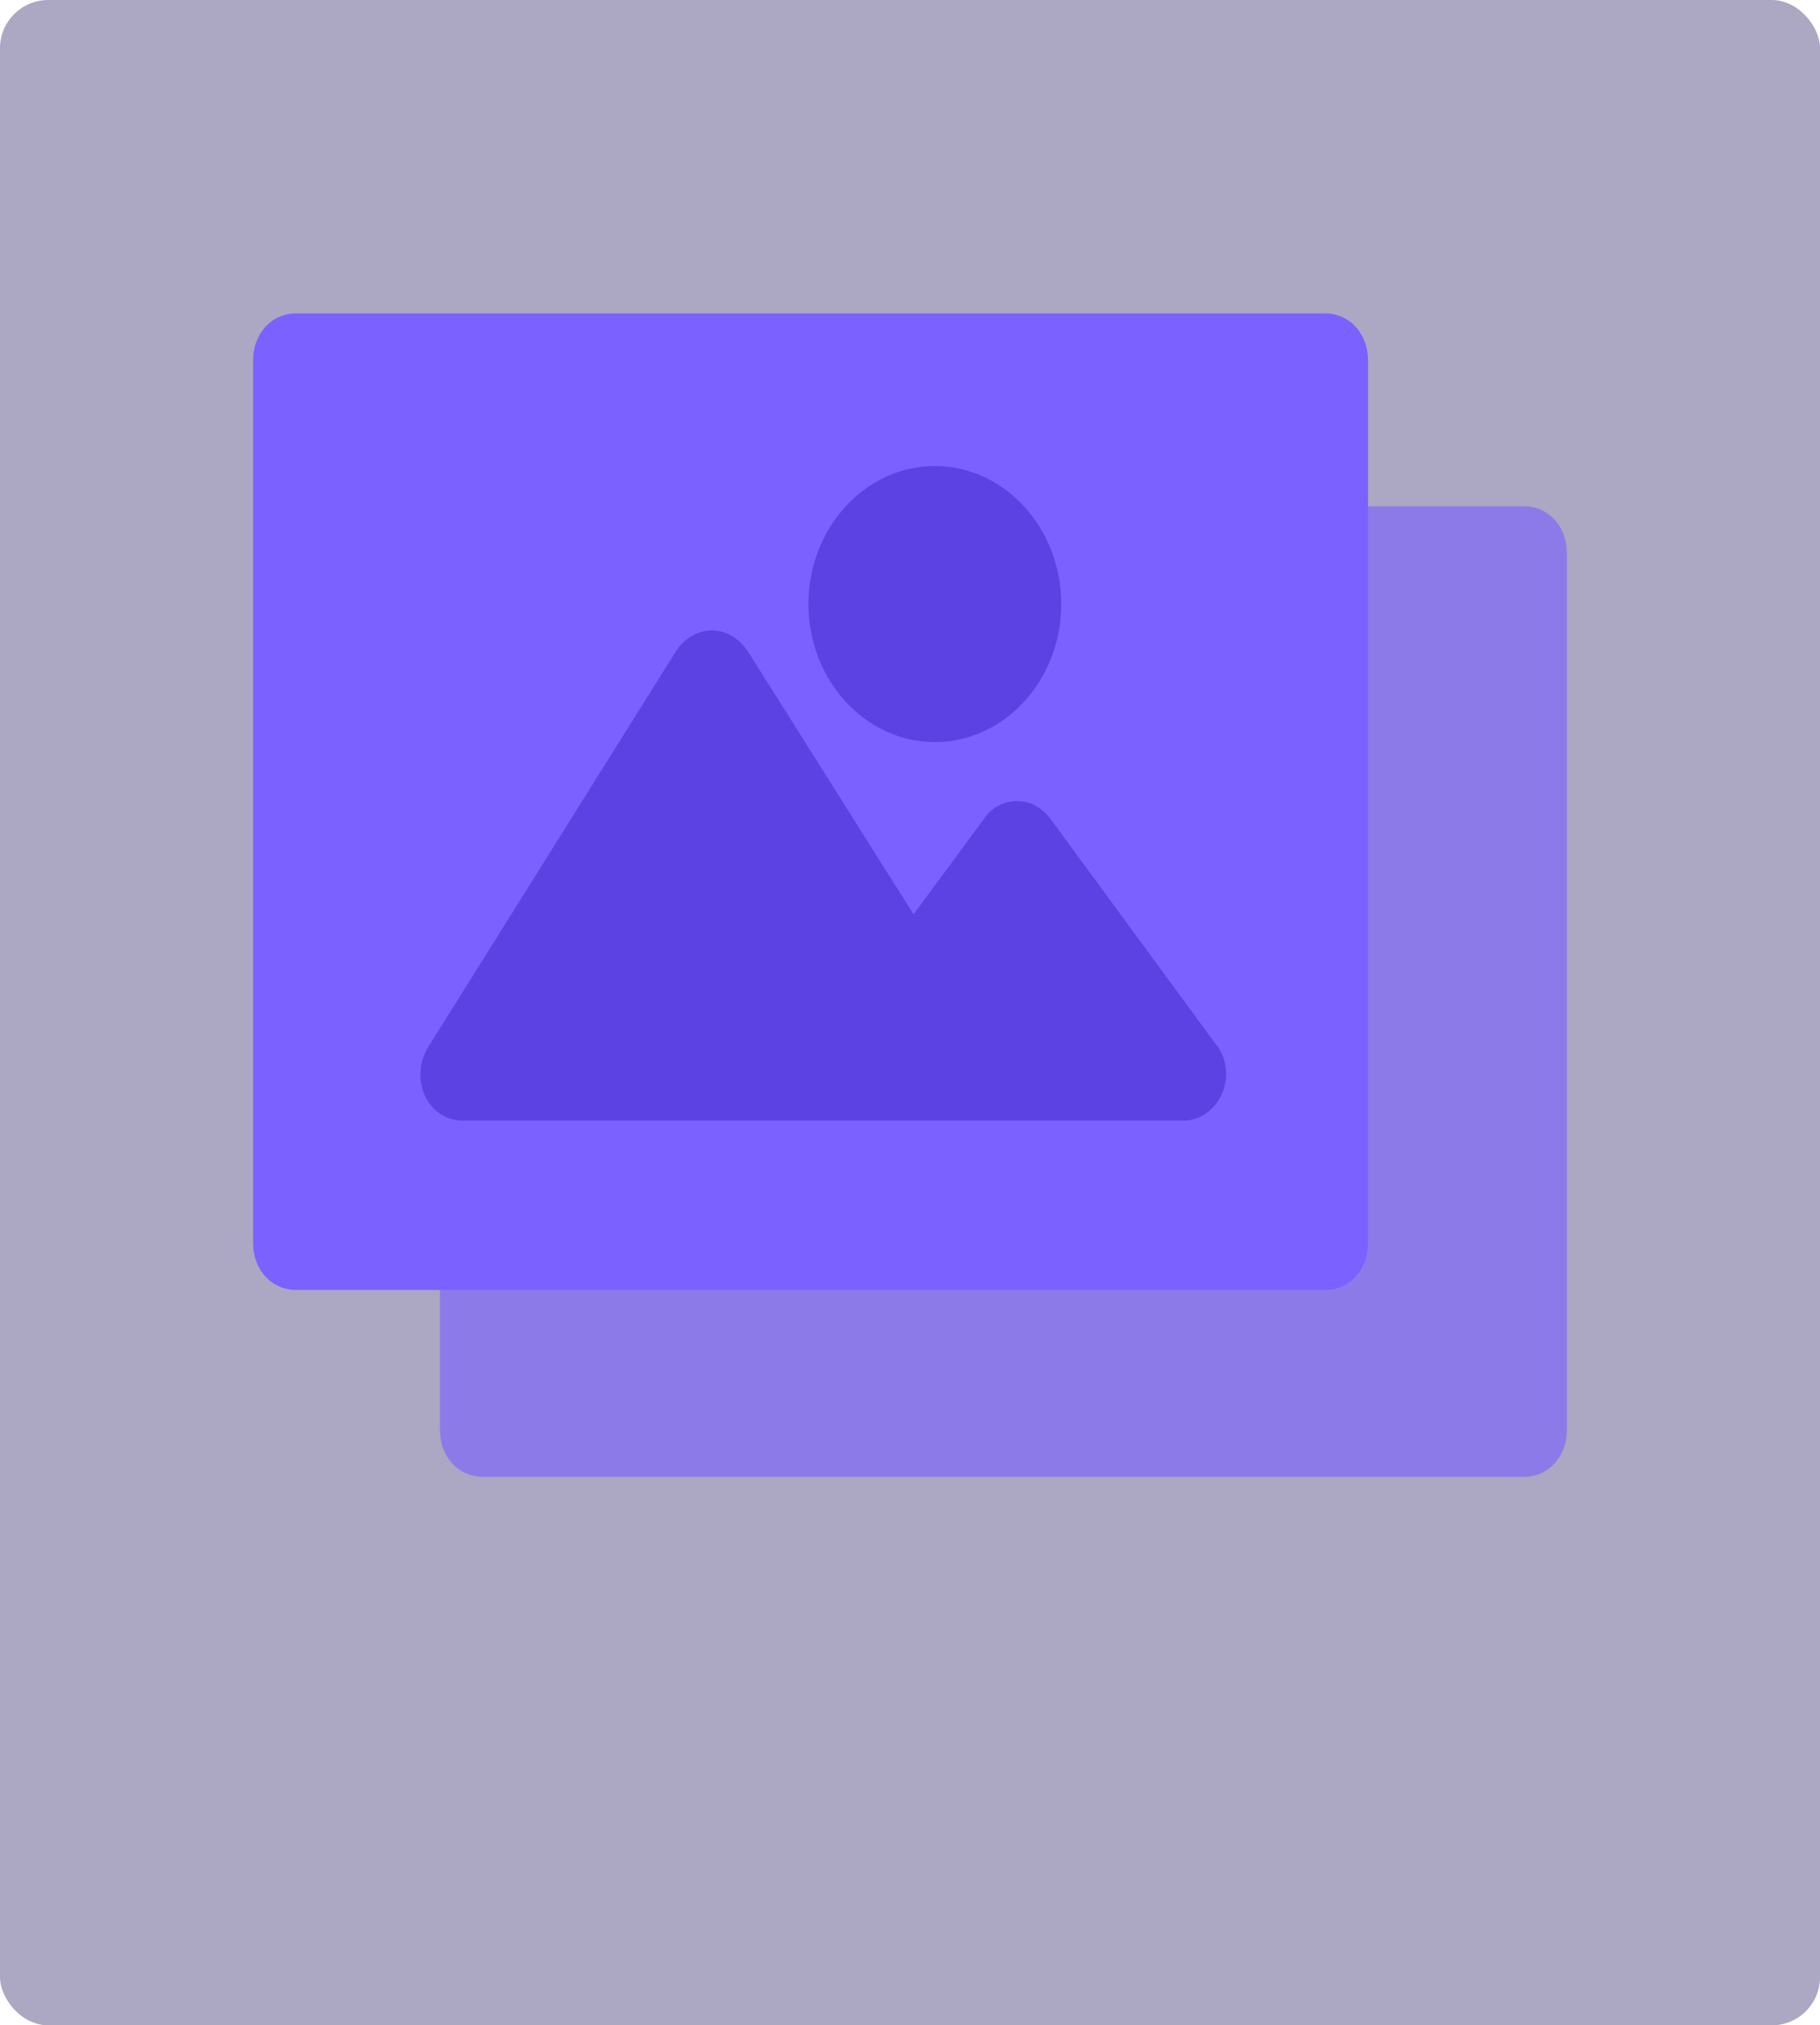 <svg xmlns="http://www.w3.org/2000/svg" width="302" height="336" fill="none">
  <rect width="302" height="336" fill="#ACA7C3" rx="8"/>
  <path fill="#7B61FF" fill-opacity=".64" d="M252.926 84H225.1v120.879c0 4.372-3.065 7.715-7.074 7.715H73v24.691c0 4.372 3.066 7.715 7.074 7.715h172.852c4.009 0 7.074-3.344 7.074-7.715V91.715c0-4.372-3.065-7.715-7.074-7.715Z"/>
  <path fill="#7B61FF" d="M219.903 214c4.022 0 7.097-3.359 7.097-7.751V59.751c0-4.393-3.076-7.751-7.097-7.751H49.097C45.075 52 42 55.359 42 59.751v146.498c0 4.393 3.075 7.751 7.097 7.751H219.903Z"/>
  <path fill="#4B31D3" fill-opacity=".64" d="M176.099 100.214c0-12.61-9.427-22.903-20.975-22.903-11.548 0-20.976 10.294-20.976 22.903 0 12.609 9.428 22.903 20.976 22.903 11.548 0 20.975-10.294 20.975-22.903Z"/>
  <path fill="#4B31D3" fill-opacity=".64" d="M118.123 104.589c-2.357 0-4.478 1.286-5.892 3.345l-41.243 65.877c-1.415 2.316-1.65 5.404-.472 7.977 1.178 2.573 3.535 4.118 6.363 4.118h119.489c2.828 0 5.185-1.802 6.363-4.375 1.178-2.574.943-5.919-.943-8.235l-27.574-37.57c-1.414-1.801-3.299-2.831-5.42-2.831s-4.242 1.03-5.421 2.831L151.59 151.68l-27.575-43.746c-1.414-2.059-3.535-3.345-5.892-3.345Z"/>
</svg>

